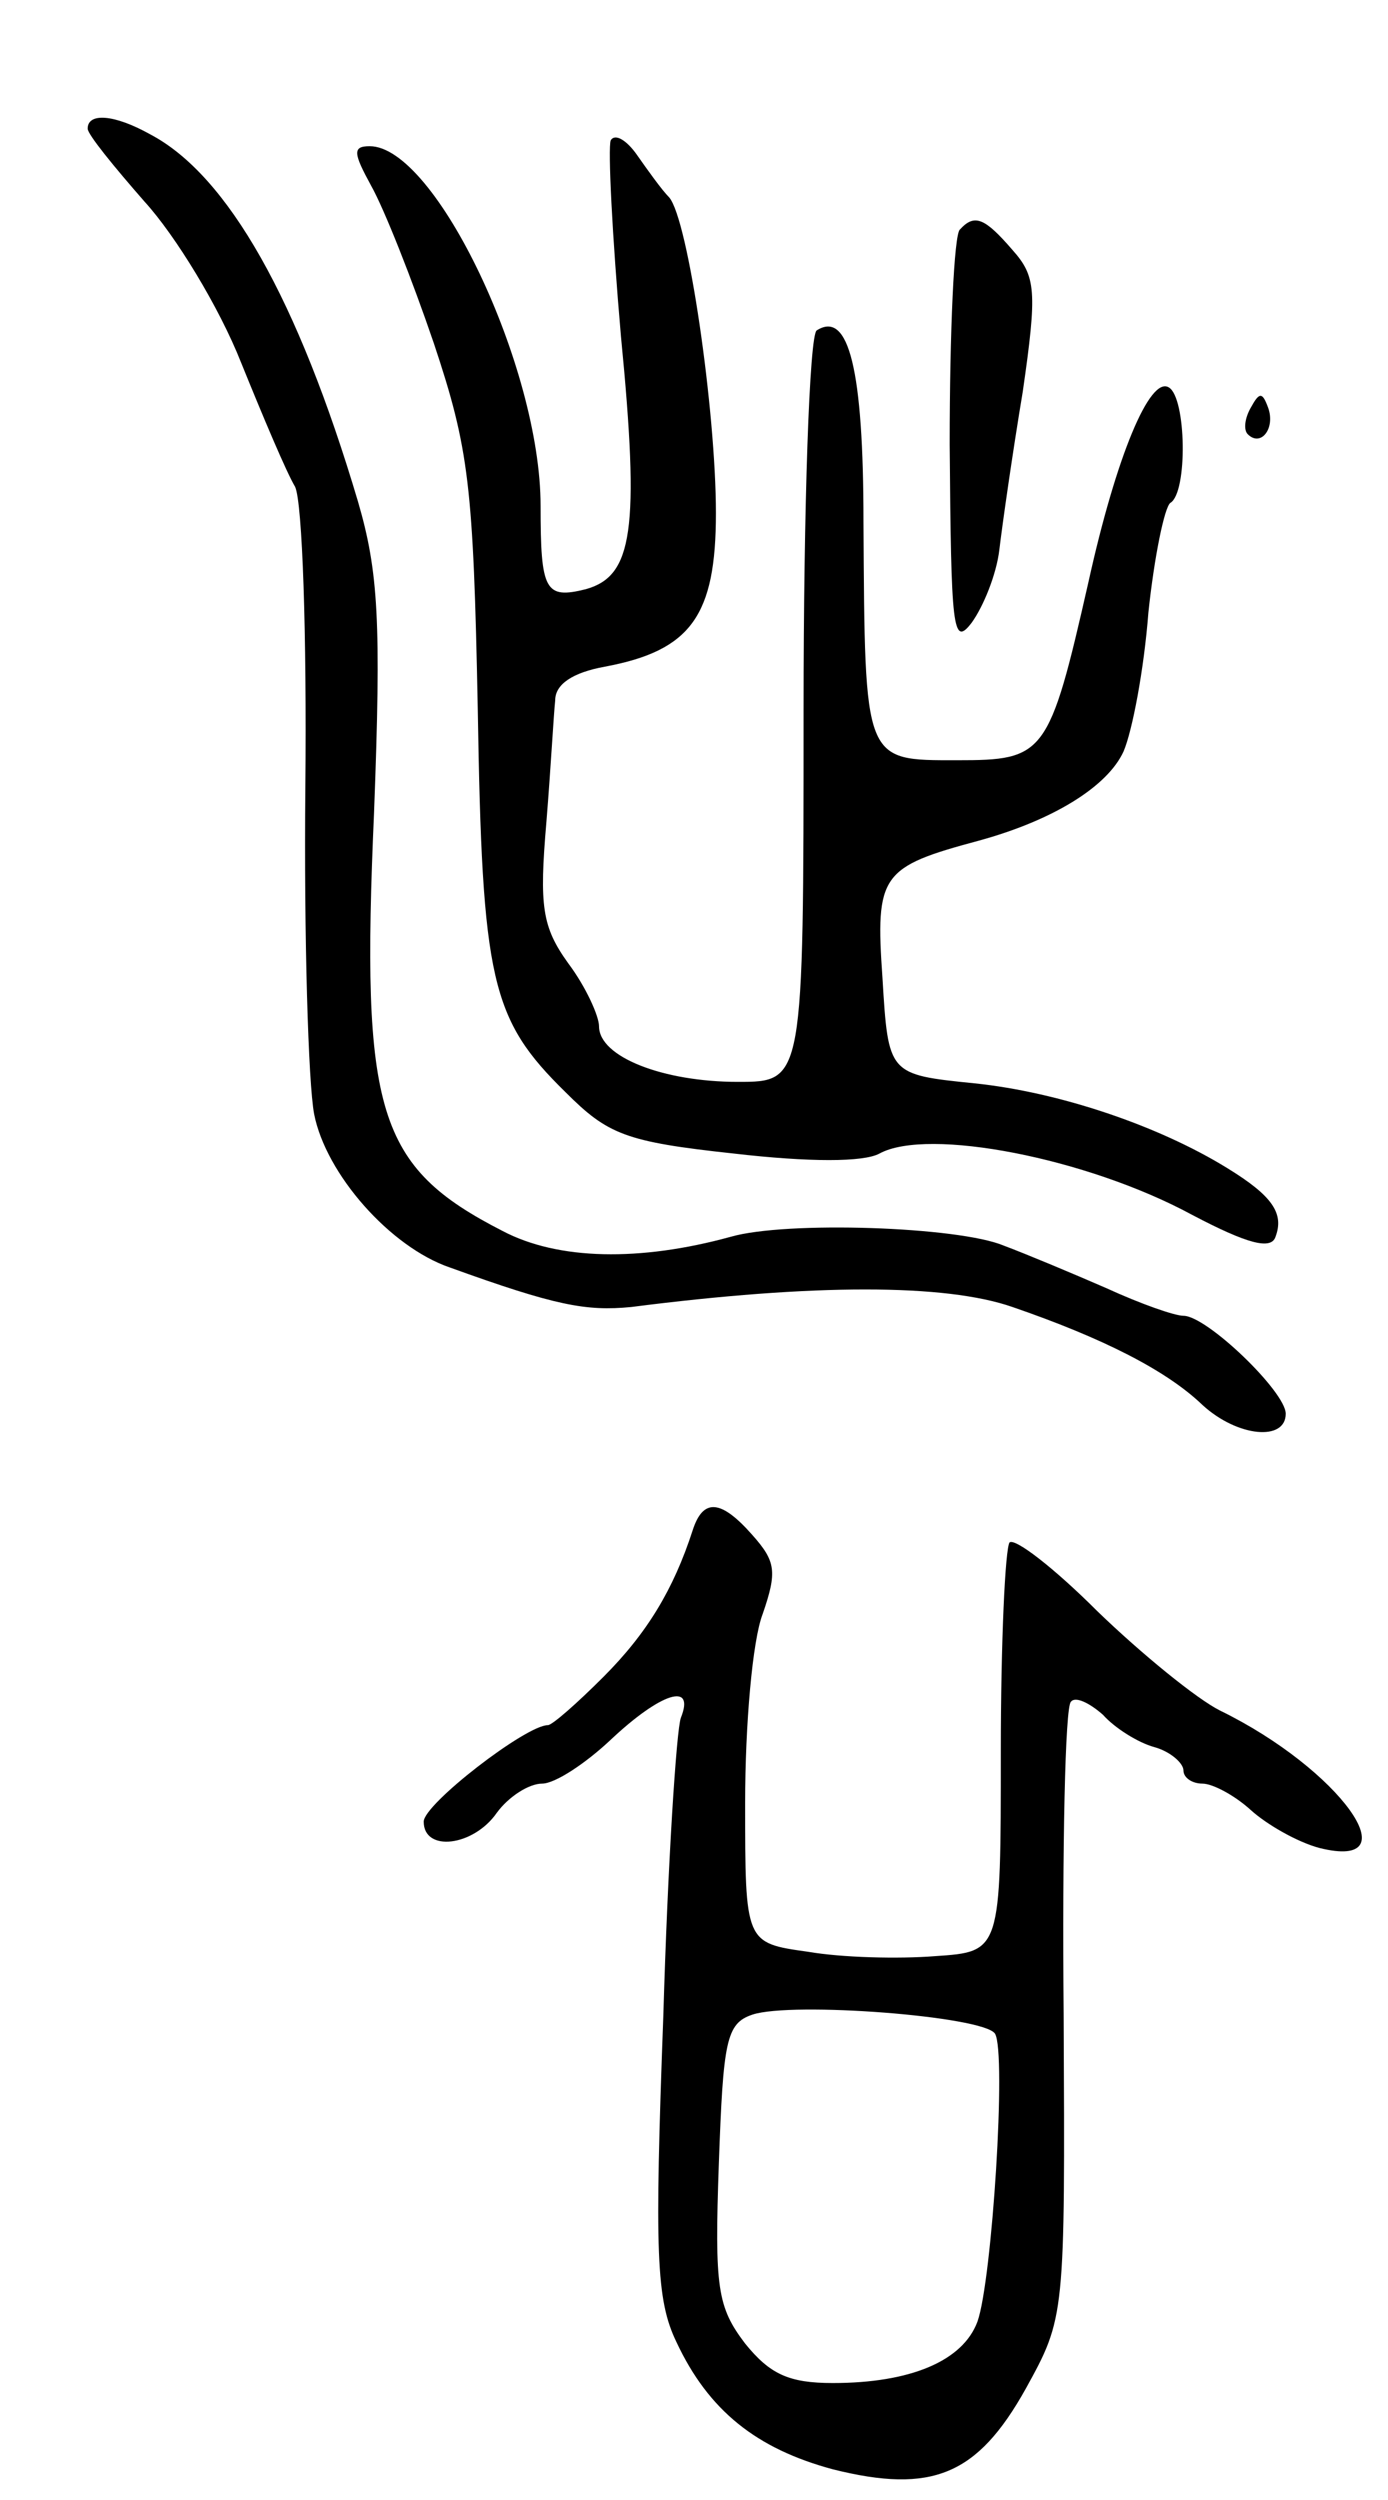 <svg version="1.0" xmlns="http://www.w3.org/2000/svg"
 width="95pt" height="171pt" viewBox="0 0 95 171"
 preserveAspectRatio="xMidYMid meet">
<g transform="translate(0,171) scale(0.1,-0.1)"
fill="#000000" stroke="none">
<path d="M60 1622 c0 -4 18 -26 39 -50 21 -23 51 -72 66 -110 15 -37 31 -75
37 -85 5 -11 8 -101 7 -205 -1 -103 2 -203 6 -224 8 -41 52 -91 93 -105 72
-26 93 -30 124 -27 125 16 215 16 261 0 61 -21 105 -43 130 -67 24 -22 57 -25
57 -6 0 15 -54 67 -70 67 -6 0 -29 8 -53 19 -23 10 -54 23 -70 29 -31 13 -149
17 -187 6 -62 -17 -118 -16 -156 4 -86 44 -97 81 -88 286 5 131 3 165 -11 213
-41 138 -89 223 -142 251 -25 14 -43 15 -43 4z"/>
<path d="M418 1614 c-2 -5 1 -65 7 -134 13 -133 8 -164 -24 -173 -28 -7 -31
-1 -31 57 0 95 -72 246 -117 246 -12 0 -11 -5 1 -27 9 -16 28 -64 43 -108 24
-72 27 -97 30 -250 3 -186 9 -212 60 -262 29 -29 41 -34 115 -42 52 -6 89 -6
100 0 33 18 142 -3 214 -42 38 -20 54 -24 57 -15 6 16 -2 28 -33 47 -47 29
-115 52 -173 58 -59 6 -59 6 -63 72 -5 71 -1 76 66 94 51 14 88 37 99 61 6 14
14 56 17 95 4 38 11 72 15 75 12 7 11 72 -1 79 -13 8 -36 -47 -55 -133 -27
-119 -30 -122 -90 -122 -64 0 -63 -2 -64 163 0 104 -10 145 -32 131 -5 -3 -9
-120 -9 -260 0 -254 0 -254 -45 -254 -51 0 -95 17 -95 38 0 7 -9 27 -21 43
-18 25 -20 39 -15 97 3 37 5 74 6 83 0 11 12 19 34 23 59 11 76 35 76 105 0
70 -19 201 -32 216 -5 5 -15 19 -22 29 -7 10 -15 15 -18 10z"/>
<path d="M657 1553 c-4 -3 -7 -70 -7 -147 1 -126 2 -139 15 -122 8 11 17 33
19 50 2 17 9 66 16 108 10 69 9 79 -7 97 -19 22 -26 25 -36 14z"/>
<path d="M856 1431 c-4 -7 -5 -15 -2 -18 9 -9 19 4 14 18 -4 11 -6 11 -12 0z"/>
<path d="M474 663 c-13 -40 -31 -70 -61 -100 -18 -18 -35 -33 -38 -33 -15 0
-85 -54 -85 -66 0 -21 34 -17 50 6 8 11 22 20 31 20 9 0 30 14 47 30 34 32 58
40 48 15 -3 -8 -9 -100 -12 -204 -6 -162 -5 -194 9 -223 22 -47 55 -73 107
-87 68 -17 99 -4 132 55 27 49 27 49 26 256 -1 114 1 211 5 214 3 4 13 -1 22
-9 8 -9 24 -19 35 -22 11 -3 20 -11 20 -16 0 -5 6 -9 13 -9 7 0 22 -8 33 -18
11 -10 32 -22 47 -26 64 -16 14 54 -68 94 -16 8 -54 39 -84 68 -29 29 -56 50
-60 47 -3 -4 -6 -68 -6 -143 0 -137 0 -137 -45 -140 -25 -2 -64 -1 -87 3 -43
6 -43 6 -43 102 0 53 5 111 12 129 10 29 9 36 -7 54 -22 25 -34 25 -41 3z
m207 -344 c8 -13 -2 -169 -12 -197 -10 -27 -46 -42 -99 -42 -30 0 -43 6 -60
27 -19 25 -21 38 -18 123 3 84 5 96 23 102 27 9 158 -1 166 -13z"/>
</g>
</svg>
